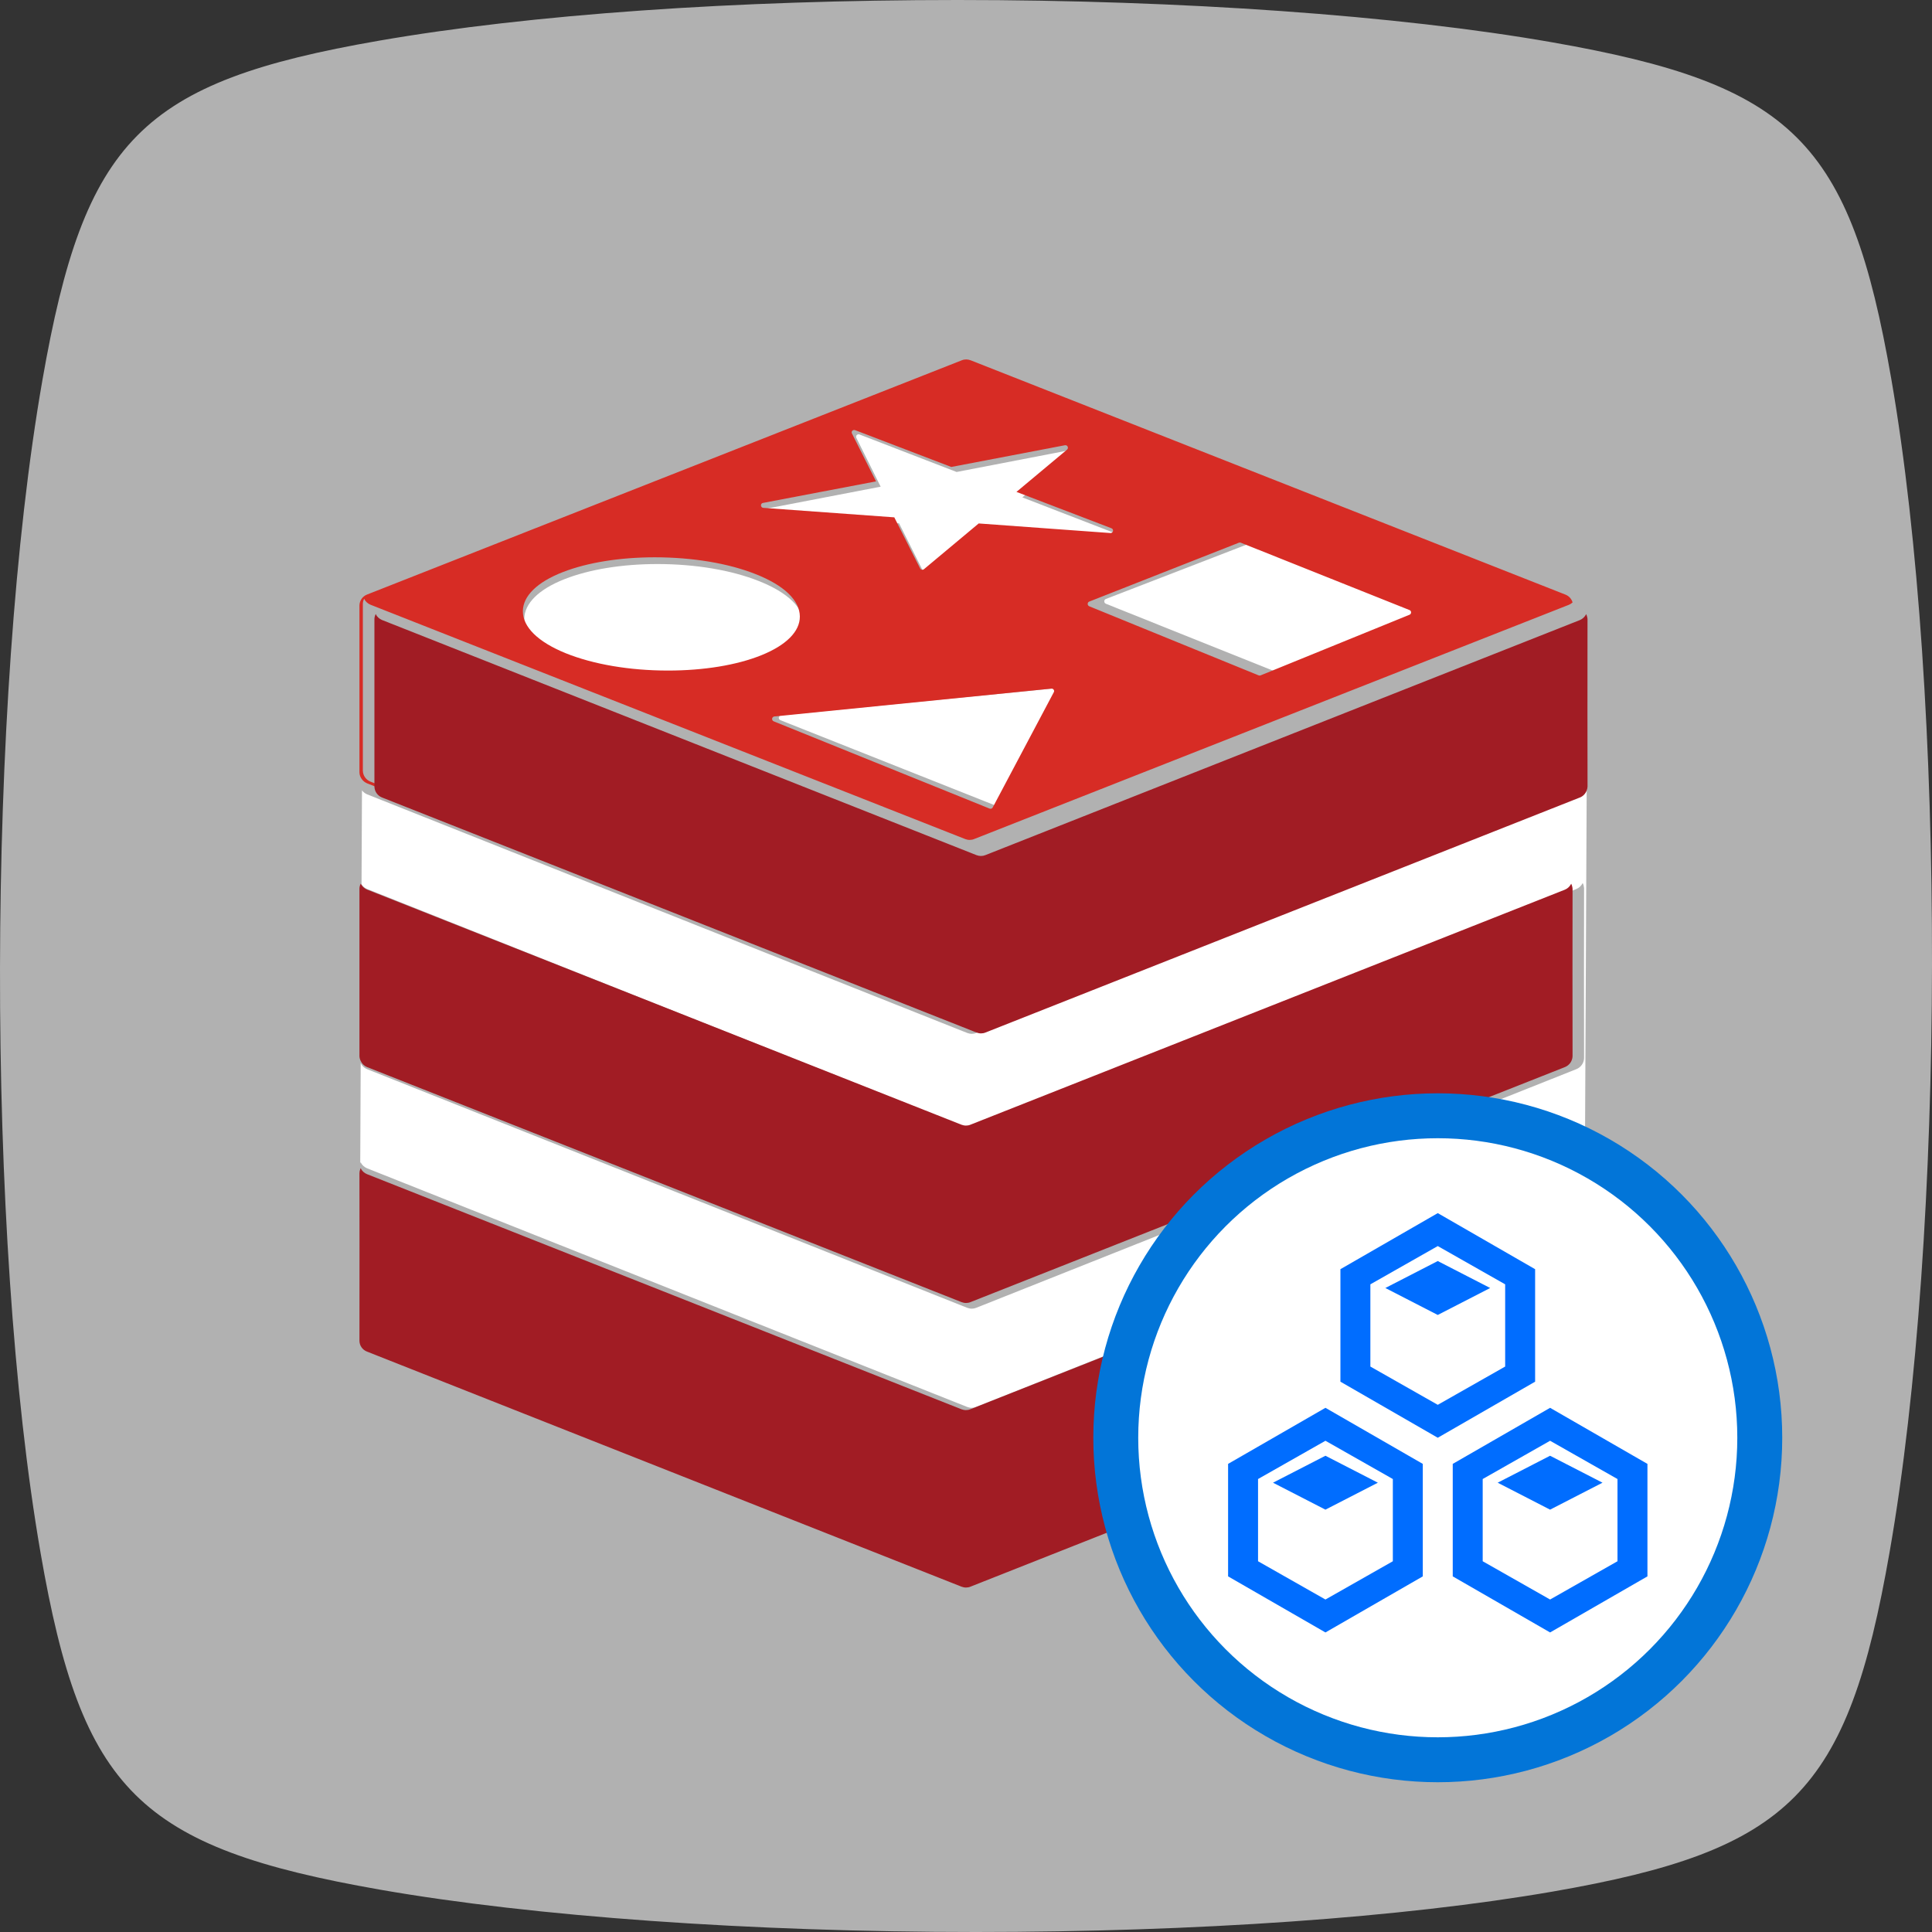 <?xml version="1.0" encoding="UTF-8" standalone="no"?>
<svg width="129px" height="129px" viewBox="0 0 129 129" version="1.1" xmlns="http://www.w3.org/2000/svg" xmlns:xlink="http://www.w3.org/1999/xlink">
    <rect x="0" y="0" width="129" height="129" fill="#333333" stroke="none"/>
    <!-- Generator: Sketch 46.2 (44496) - http://www.bohemiancoding.com/sketch -->
    <title>Redis容器云部署</title>
    <desc>Created with Sketch.</desc>
    <defs></defs>
    <g id="Page-1" stroke="none" stroke-width="1" fill="none" fill-rule="evenodd">
        <g id="Artboard" transform="translate(-131, -2006)">
            <g id="Redis容器云部署" transform="translate(131, 2006)">
                <path d="M126.282,25.301 C123.525,9.421 119.714,5.639 103.619,2.822 C93.372,1.028 78.907,0 63.939,0 C49.103,0 35.382,0.966 25.306,2.717 C9.426,5.477 5.644,9.29 2.832,25.382 C-0.895,46.692 -0.951,82.554 2.71,103.694 C5.46,119.573 9.273,123.353 25.373,126.173 C35.646,127.97 50.141,129 65.14,129 L65.142,129 C79.942,129 93.636,128.04 103.697,126.297 C119.579,123.535 123.362,119.724 126.17,103.627 C129.899,82.314 129.95,46.444 126.282,25.301" id="Shape" fill="#B1B1B1" fill-rule="nonzero"></path>
                <g id="Group-13" transform="translate(24, 24)" fill-rule="nonzero">
                    <path d="M47.234,21.878 L28.155,23.76 C28.078,23.77 28.016,23.828 28.002,23.903 C27.99,23.981 28.034,24.056 28.108,24.087 L42.978,29.988 C43.001,29.994 43.019,30 43.042,30 C43.106,30 43.165,29.966 43.195,29.908 L47.399,22.119 C47.428,22.068 47.428,21.999 47.393,21.954 C47.358,21.902 47.297,21.873 47.234,21.878 L47.234,21.878 Z M71.895,16.567 L60.274,12.013 C60.233,11.996 60.186,11.996 60.144,12.013 L49.839,15.993 C49.774,16.018 49.731,16.08 49.733,16.148 C49.726,16.217 49.773,16.28 49.832,16.309 L61.506,20.983 C61.527,20.99 61.549,20.994 61.571,20.995 C61.594,20.995 61.613,20.989 61.636,20.983 L71.894,16.882 C71.959,16.86 72,16.796 72,16.722 C72.002,16.654 71.96,16.592 71.895,16.567 L71.895,16.567 Z" id="Shape" fill="#FFFFFF"></path>
                    <path d="M81.487,28.92 L81.385,28.96 C81.343,28.987 81.304,29.017 81.256,29.036 L41.182,44.97 C41.09,45.01 40.985,45.028 40.881,45.028 C40.777,45.028 40.674,45.004 40.582,44.97 L0.507,29.036 C0.374,28.978 0.257,28.888 0.169,28.772 L0.14,35.053 C0.227,35.184 0.355,35.29 0.507,35.355 L40.576,51.295 C40.669,51.329 40.772,51.353 40.876,51.353 C40.98,51.353 41.084,51.336 41.176,51.295 L81.251,35.361 C81.441,35.285 81.59,35.136 81.678,34.957 C81.729,35.061 81.757,35.176 81.769,35.297 C81.762,35.62 81.762,46.319 81.769,46.649 C81.76,46.975 81.558,47.265 81.256,47.387 L41.182,63.322 C41.087,63.361 40.985,63.381 40.881,63.38 C40.777,63.38 40.674,63.356 40.581,63.322 L0.507,47.387 C0.321,47.311 0.17,47.167 0.084,46.985 L0.053,53.677 C0.063,53.652 0.069,53.627 0.08,53.603 C0.161,53.782 0.316,53.925 0.507,54.007 L40.576,69.941 C40.668,69.976 40.772,70 40.876,70 C40.98,70 41.084,69.983 41.176,69.941 L81.251,54.007 C81.441,53.932 81.59,53.782 81.677,53.603 C81.728,53.707 81.757,53.822 81.769,53.943 C81.762,54.266 81.762,64.966 81.769,65.295 L81.945,28.441 C81.867,28.659 81.701,28.833 81.487,28.92 L81.487,28.92 Z M33.389,5.01 C33.324,4.987 33.253,5.003 33.204,5.051 C33.156,5.103 33.147,5.179 33.181,5.241 L34.802,8.496 L27.182,9.962 C27.099,9.976 27.041,10.051 27.05,10.135 C27.053,10.221 27.12,10.29 27.206,10.296 L36.032,10.943 L37.773,14.417 C37.795,14.463 37.838,14.495 37.889,14.504 C37.9,14.509 37.911,14.509 37.923,14.509 C37.963,14.511 38.003,14.496 38.032,14.469 L41.718,11.358 L50.591,12.01 C50.673,12.017 50.748,11.963 50.77,11.883 C50.788,11.801 50.744,11.717 50.666,11.687 L44.263,9.211 L47.672,6.337 C47.73,6.285 47.747,6.2 47.712,6.129 C47.678,6.061 47.603,6.024 47.528,6.037 L39.873,7.514 L33.389,5.01 L33.389,5.01 Z M0,65.295 L0.002,64.982 L0,65.295 Z M81.741,16.725 L81.728,16.719 L81.73,16.736 C81.734,16.732 81.738,16.729 81.741,16.725 L81.741,16.725 Z M82,16.829 L81.999,17.102 L82,16.829 Z M29.668,17.689 C29.662,16.593 28.607,15.565 26.685,14.804 C24.839,14.065 22.422,13.661 19.89,13.661 C17.543,13.661 15.35,14.019 13.706,14.665 C11.97,15.345 11.013,16.293 11.006,17.325 C11.001,18.404 12.028,19.42 13.897,20.188 C15.76,20.943 18.206,21.365 20.784,21.365 C23.19,21.365 25.422,20.996 27.078,20.321 C28.751,19.64 29.674,18.705 29.668,17.689 L29.668,17.689 Z" id="Shape" fill="#FFFFFF"></path>
                    <path d="M81,54.336 C80.991,54.22 80.96,54.107 80.909,54.001 C80.823,54.182 80.672,54.323 80.486,54.399 L40.789,70.096 C40.697,70.136 40.594,70.153 40.491,70.153 C40.389,70.153 40.286,70.13 40.194,70.096 L0.503,54.398 C0.316,54.323 0.166,54.181 0.08,54 C0.068,54.024 0.063,54.049 0.053,54.073 C0.019,54.157 0.001,54.246 0,54.336 C0.005,54.632 0.006,63.43 0.001,65.209 L0,65.518 C0,65.843 0.2,66.127 0.503,66.246 L40.2,81.943 C40.291,81.977 40.394,82 40.497,82 C40.6,82 40.703,81.983 40.795,81.943 L80.492,66.246 C80.791,66.125 80.99,65.84 81,65.518 C80.994,65.195 80.994,54.654 81,54.336 L81,54.336 Z" id="Shape" fill="#A11C24"></path>
                    <path d="M0.508,47.249 L40.203,62.943 C40.294,62.977 40.397,63 40.5,63 C40.603,63 40.705,62.983 40.798,62.943 L80.491,47.249 C80.791,47.128 80.99,46.843 81,46.521 C80.993,46.197 80.993,35.659 81,35.341 C80.991,35.225 80.96,35.111 80.91,35.006 C80.823,35.182 80.675,35.329 80.487,35.404 L40.792,51.098 C40.698,51.137 40.597,51.156 40.495,51.155 C40.392,51.155 40.289,51.131 40.198,51.098 L0.509,35.398 C0.361,35.336 0.234,35.233 0.145,35.1 C0.123,35.069 0.103,35.035 0.086,35 C0.035,35.108 0,35.221 0,35.335 C0.005,35.658 0.005,46.198 0,46.516 C0.002,46.636 0.039,46.748 0.09,46.852 C0.177,47.029 0.319,47.174 0.508,47.249 L0.508,47.249 Z" id="Shape" fill="#A11C24"></path>
                    <path d="M0.508,28.302 L40.222,43.943 C40.314,43.977 40.416,44 40.519,44 C40.622,44 40.726,43.982 40.817,43.943 L80.531,28.302 C80.578,28.283 80.617,28.254 80.659,28.228 L41.046,43.83 C40.951,43.868 40.85,43.888 40.748,43.886 C40.646,43.886 40.542,43.863 40.451,43.83 L0.736,28.189 C0.434,28.069 0.233,27.781 0.228,27.458 C0.233,27.141 0.233,16.638 0.228,16.315 C0.228,16.201 0.262,16.088 0.314,15.981 C0.394,16.156 0.548,16.298 0.737,16.377 L40.446,32.024 C40.537,32.058 40.64,32.081 40.743,32.081 C40.846,32.081 40.948,32.063 41.04,32.024 L80.754,16.383 C80.847,16.346 80.93,16.292 81,16.226 L80.998,16.212 C80.928,15.98 80.754,15.793 80.526,15.703 L40.811,0.057 C40.716,0.021 40.616,0.001 40.514,7.04391179e-05 C40.412,-0.001 40.311,0.018 40.217,0.057 L0.508,15.698 C0.205,15.816 0.005,16.106 0,16.428 C0.005,16.751 0.005,27.254 0,27.571 C0.003,27.748 0.068,27.91 0.173,28.044 C0.26,28.154 0.372,28.246 0.508,28.302 Z M20.602,20.773 C18.048,20.773 15.623,20.36 13.777,19.618 C11.924,18.864 10.907,17.867 10.912,16.808 C10.919,15.794 11.867,14.864 13.588,14.197 C15.217,13.562 17.39,13.211 19.716,13.211 C22.225,13.211 24.621,13.607 26.45,14.333 C28.355,15.08 29.4,16.089 29.406,17.165 C29.412,18.162 28.497,19.08 26.839,19.749 C25.198,20.411 22.987,20.773 20.602,20.773 Z M46.363,22.218 L42.286,29.911 C42.258,29.967 42.201,30.002 42.138,30.002 C42.114,30.002 42.098,29.996 42.075,29.99 L27.657,24.162 C27.585,24.131 27.543,24.057 27.554,23.98 C27.567,23.906 27.627,23.849 27.702,23.838 L46.202,21.98 C46.263,21.975 46.322,22.003 46.356,22.054 C46.39,22.103 46.392,22.167 46.363,22.218 L46.363,22.218 Z M70.115,17.046 L60.168,21.096 C60.144,21.102 60.127,21.108 60.105,21.108 C60.083,21.107 60.062,21.103 60.042,21.096 L48.723,16.479 C48.665,16.451 48.62,16.388 48.626,16.321 C48.626,16.252 48.666,16.19 48.729,16.168 L58.721,12.236 C58.762,12.219 58.808,12.219 58.848,12.236 L70.116,16.735 C70.179,16.76 70.22,16.821 70.218,16.888 C70.218,16.961 70.178,17.023 70.115,17.046 L70.115,17.046 Z M47.106,5.728 C47.18,5.715 47.254,5.752 47.287,5.818 C47.321,5.888 47.305,5.971 47.247,6.022 L43.869,8.844 L50.214,11.273 C50.293,11.302 50.335,11.387 50.317,11.466 C50.296,11.545 50.221,11.598 50.14,11.591 L41.348,10.951 L37.694,14.004 C37.665,14.031 37.626,14.046 37.586,14.044 C37.575,14.044 37.563,14.044 37.552,14.039 C37.502,14.03 37.46,13.999 37.438,13.954 L35.712,10.543 L26.965,9.909 C26.88,9.903 26.813,9.835 26.811,9.75 C26.802,9.668 26.859,9.594 26.941,9.581 L34.493,8.142 L32.887,4.947 C32.854,4.886 32.863,4.811 32.909,4.76 C32.958,4.713 33.029,4.698 33.092,4.72 L39.518,7.179 L47.106,5.728 L47.106,5.728 Z" id="Shape" fill="#D72C25"></path>
                    <path d="M81.998,17.609 L81.999,17.341 C81.99,17.224 81.96,17.111 81.909,17.005 C81.867,17.091 81.81,17.17 81.74,17.236 L81.731,17.245 C81.661,17.312 81.579,17.366 81.486,17.403 L41.792,33.097 C41.697,33.136 41.596,33.155 41.494,33.154 C41.393,33.152 41.292,33.133 41.198,33.097 L1.509,17.398 C1.32,17.318 1.166,17.176 1.086,17 C1.034,17.108 1,17.221 1,17.335 C1.005,17.659 1.005,28.198 1,28.516 C1.005,28.84 1.206,29.13 1.508,29.249 L41.203,44.943 C41.294,44.977 41.397,45 41.5,45 C41.603,45 41.706,44.982 41.797,44.943 L81.39,29.288 L81.491,29.249 C81.708,29.163 81.867,28.988 81.946,28.778 C81.975,28.696 81.997,28.611 82,28.521 C81.994,28.223 81.993,19.286 81.998,17.609 L81.998,17.609 Z" id="Shape" fill="#A11C24"></path>
                </g>
                <g id="执行" transform="translate(73, 73)">
                    <circle id="Oval-4" fill="#0275D8" cx="23" cy="23" r="23"></circle>
                    <circle id="Oval-4" fill="#FFFFFF" cx="23" cy="23" r="20"></circle>
                    <g id="容器云" transform="translate(9, 8)" fill-rule="nonzero" fill="#006DFF">
                        <path d="M20.5,3.744 L14,0 L7.5,3.744 L7.5,11.255 L14,14.999 L20.5,11.255 L20.5,3.744 Z M18.5,10.245 L14,12.8 L9.5,10.245 L9.5,4.755 L14,2.2 L18.5,4.755 L18.5,10.245 Z M13.999,6.8 L17.5,5 L13.999,3.2 L10.5,5 L13.999,6.8 Z" id="Shape"></path>
                        <path d="M13,16.744 L6.5,13 L0,16.744 L0,24.255 L6.5,27.999 L13,24.255 L13,16.744 Z M11,23.245 L6.5,25.8 L2,23.245 L2,17.755 L6.5,15.2 L11,17.755 L11,23.245 Z M6.499,19.8 L10,18 L6.499,16.2 L3,18 L6.499,19.8 Z" id="Shape"></path>
                        <path d="M28,16.744 L21.5,13 L15,16.744 L15,24.255 L21.5,27.999 L28,24.255 L28,16.744 Z M26,23.245 L21.5,25.8 L17,23.245 L17,17.755 L21.5,15.2 L26,17.755 L26,23.245 Z M21.499,19.8 L25,18 L21.499,16.2 L18,18 L21.499,19.8 Z" id="Shape"></path>
                    </g>
                </g>
            </g>
        </g>
    </g>
</svg>